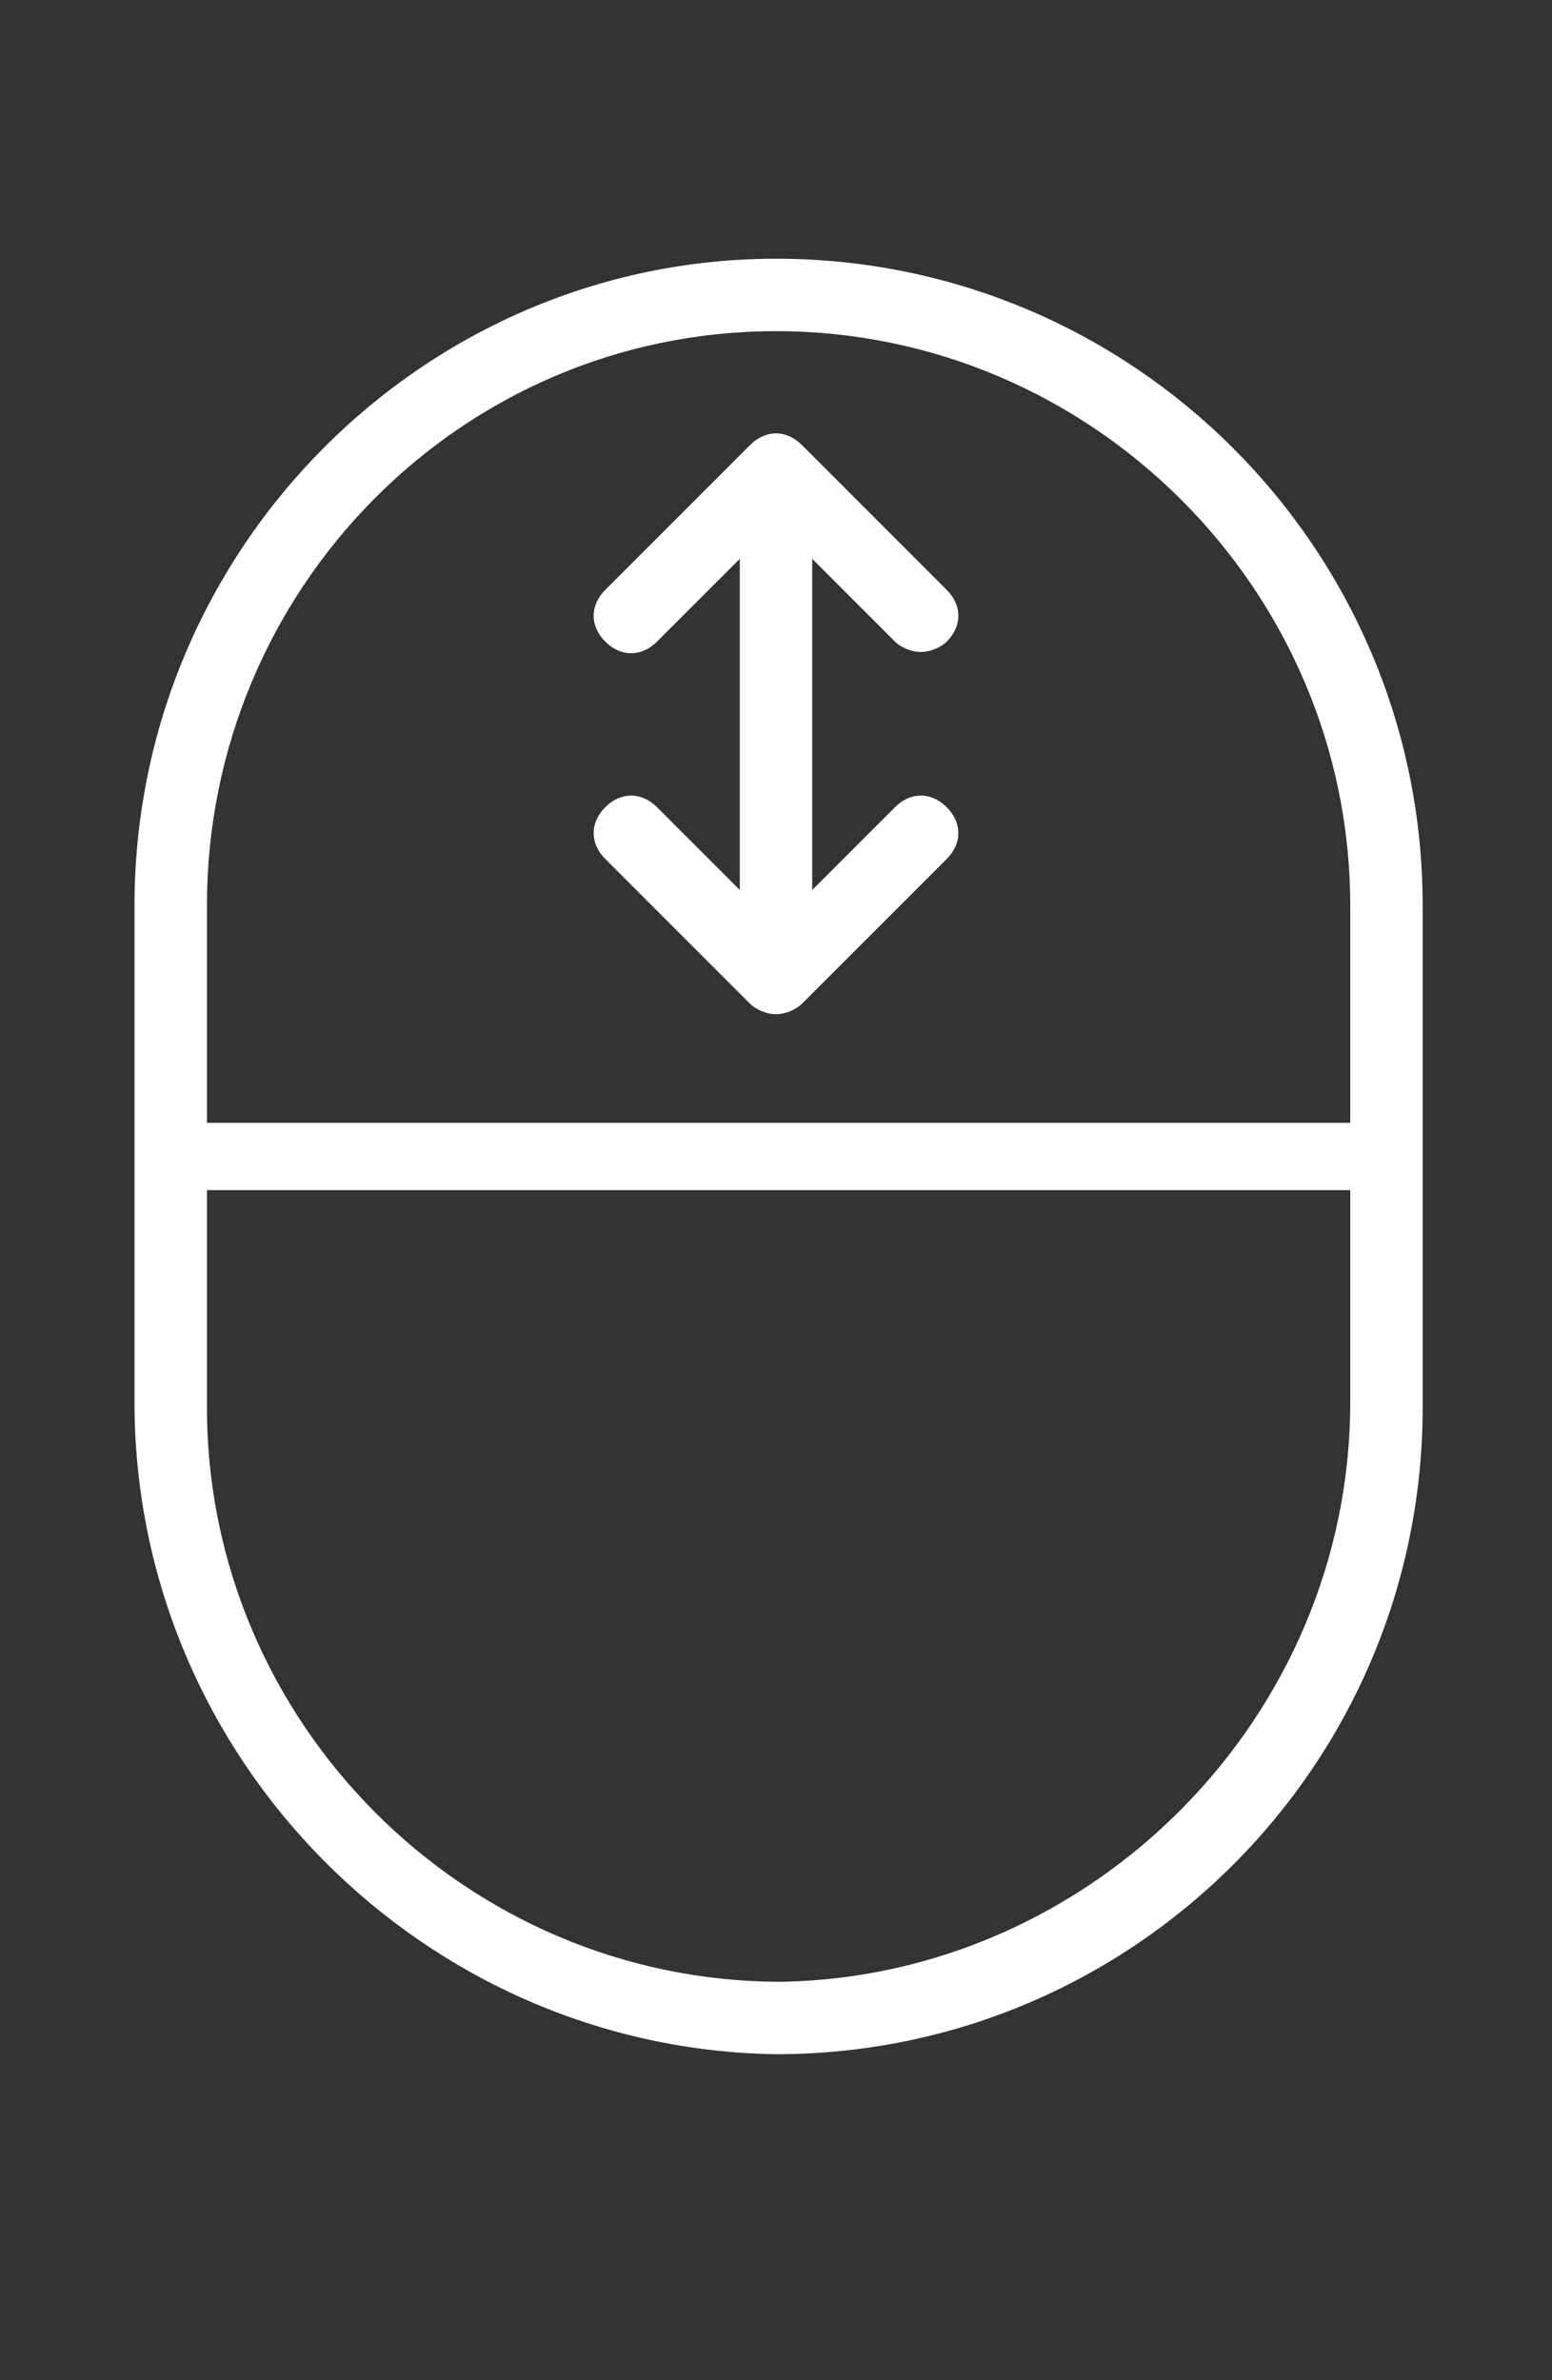 <?xml version="1.0" encoding="utf-8"?>
<!-- Generator: Adobe Illustrator 19.0.0, SVG Export Plug-In . SVG Version: 6.00 Build 0)  -->
<svg version="1.1" id="Capa_1" xmlns="http://www.w3.org/2000/svg" xmlns:xlink="http://www.w3.org/1999/xlink" x="0px" y="0px"
	 viewBox="0 0 30 46" style="enable-background:new 0 0 30 46;" xml:space="preserve">
<rect x="0" y="0" width="30" height="46" fill="#333333" stroke="none"/>
<style type="text/css">
	.st0{fill:#FFFFFF;}
</style>
<g>
	<path class="st0" d="M14.3,17.2v-6.4l-1.6,1.6c-0.3,0.3-0.7,0.3-1,0c-0.3-0.3-0.3-0.7,0-1l2.8-2.8c0.3-0.3,0.7-0.3,1,0l2.8,2.8
		c0.3,0.3,0.3,0.7,0,1c-0.1,0.1-0.3,0.2-0.5,0.2c-0.2,0-0.4-0.1-0.5-0.2l-1.6-1.6v6.4l1.6-1.6c0.3-0.3,0.7-0.3,1,0
		c0.3,0.3,0.3,0.7,0,1l-2.8,2.8c-0.1,0.1-0.3,0.2-0.5,0.2c-0.2,0-0.4-0.1-0.5-0.2l-2.8-2.8c-0.3-0.3-0.3-0.7,0-1
		c0.3-0.3,0.7-0.3,1,0L14.3,17.2z M27.5,17.5v9.7c0,6.9-5.6,12.5-12.5,12.5C8.2,39.6,2.6,34,2.6,27.1v-4.8c0,0,0,0,0,0c0,0,0,0,0,0
		v-4.8C2.6,10.6,8.2,5,15,5C21.9,5,27.5,10.6,27.5,17.5z M4,17.5v4.2h22.1v-4.2c0-6.1-5-11.1-11.1-11.1C8.9,6.4,4,11.4,4,17.5z
		 M26.1,27.1V23H4v4.2c0,6.1,5,11.1,11.1,11.1C21.1,38.2,26.1,33.2,26.1,27.1z"/>
</g>
</svg>
